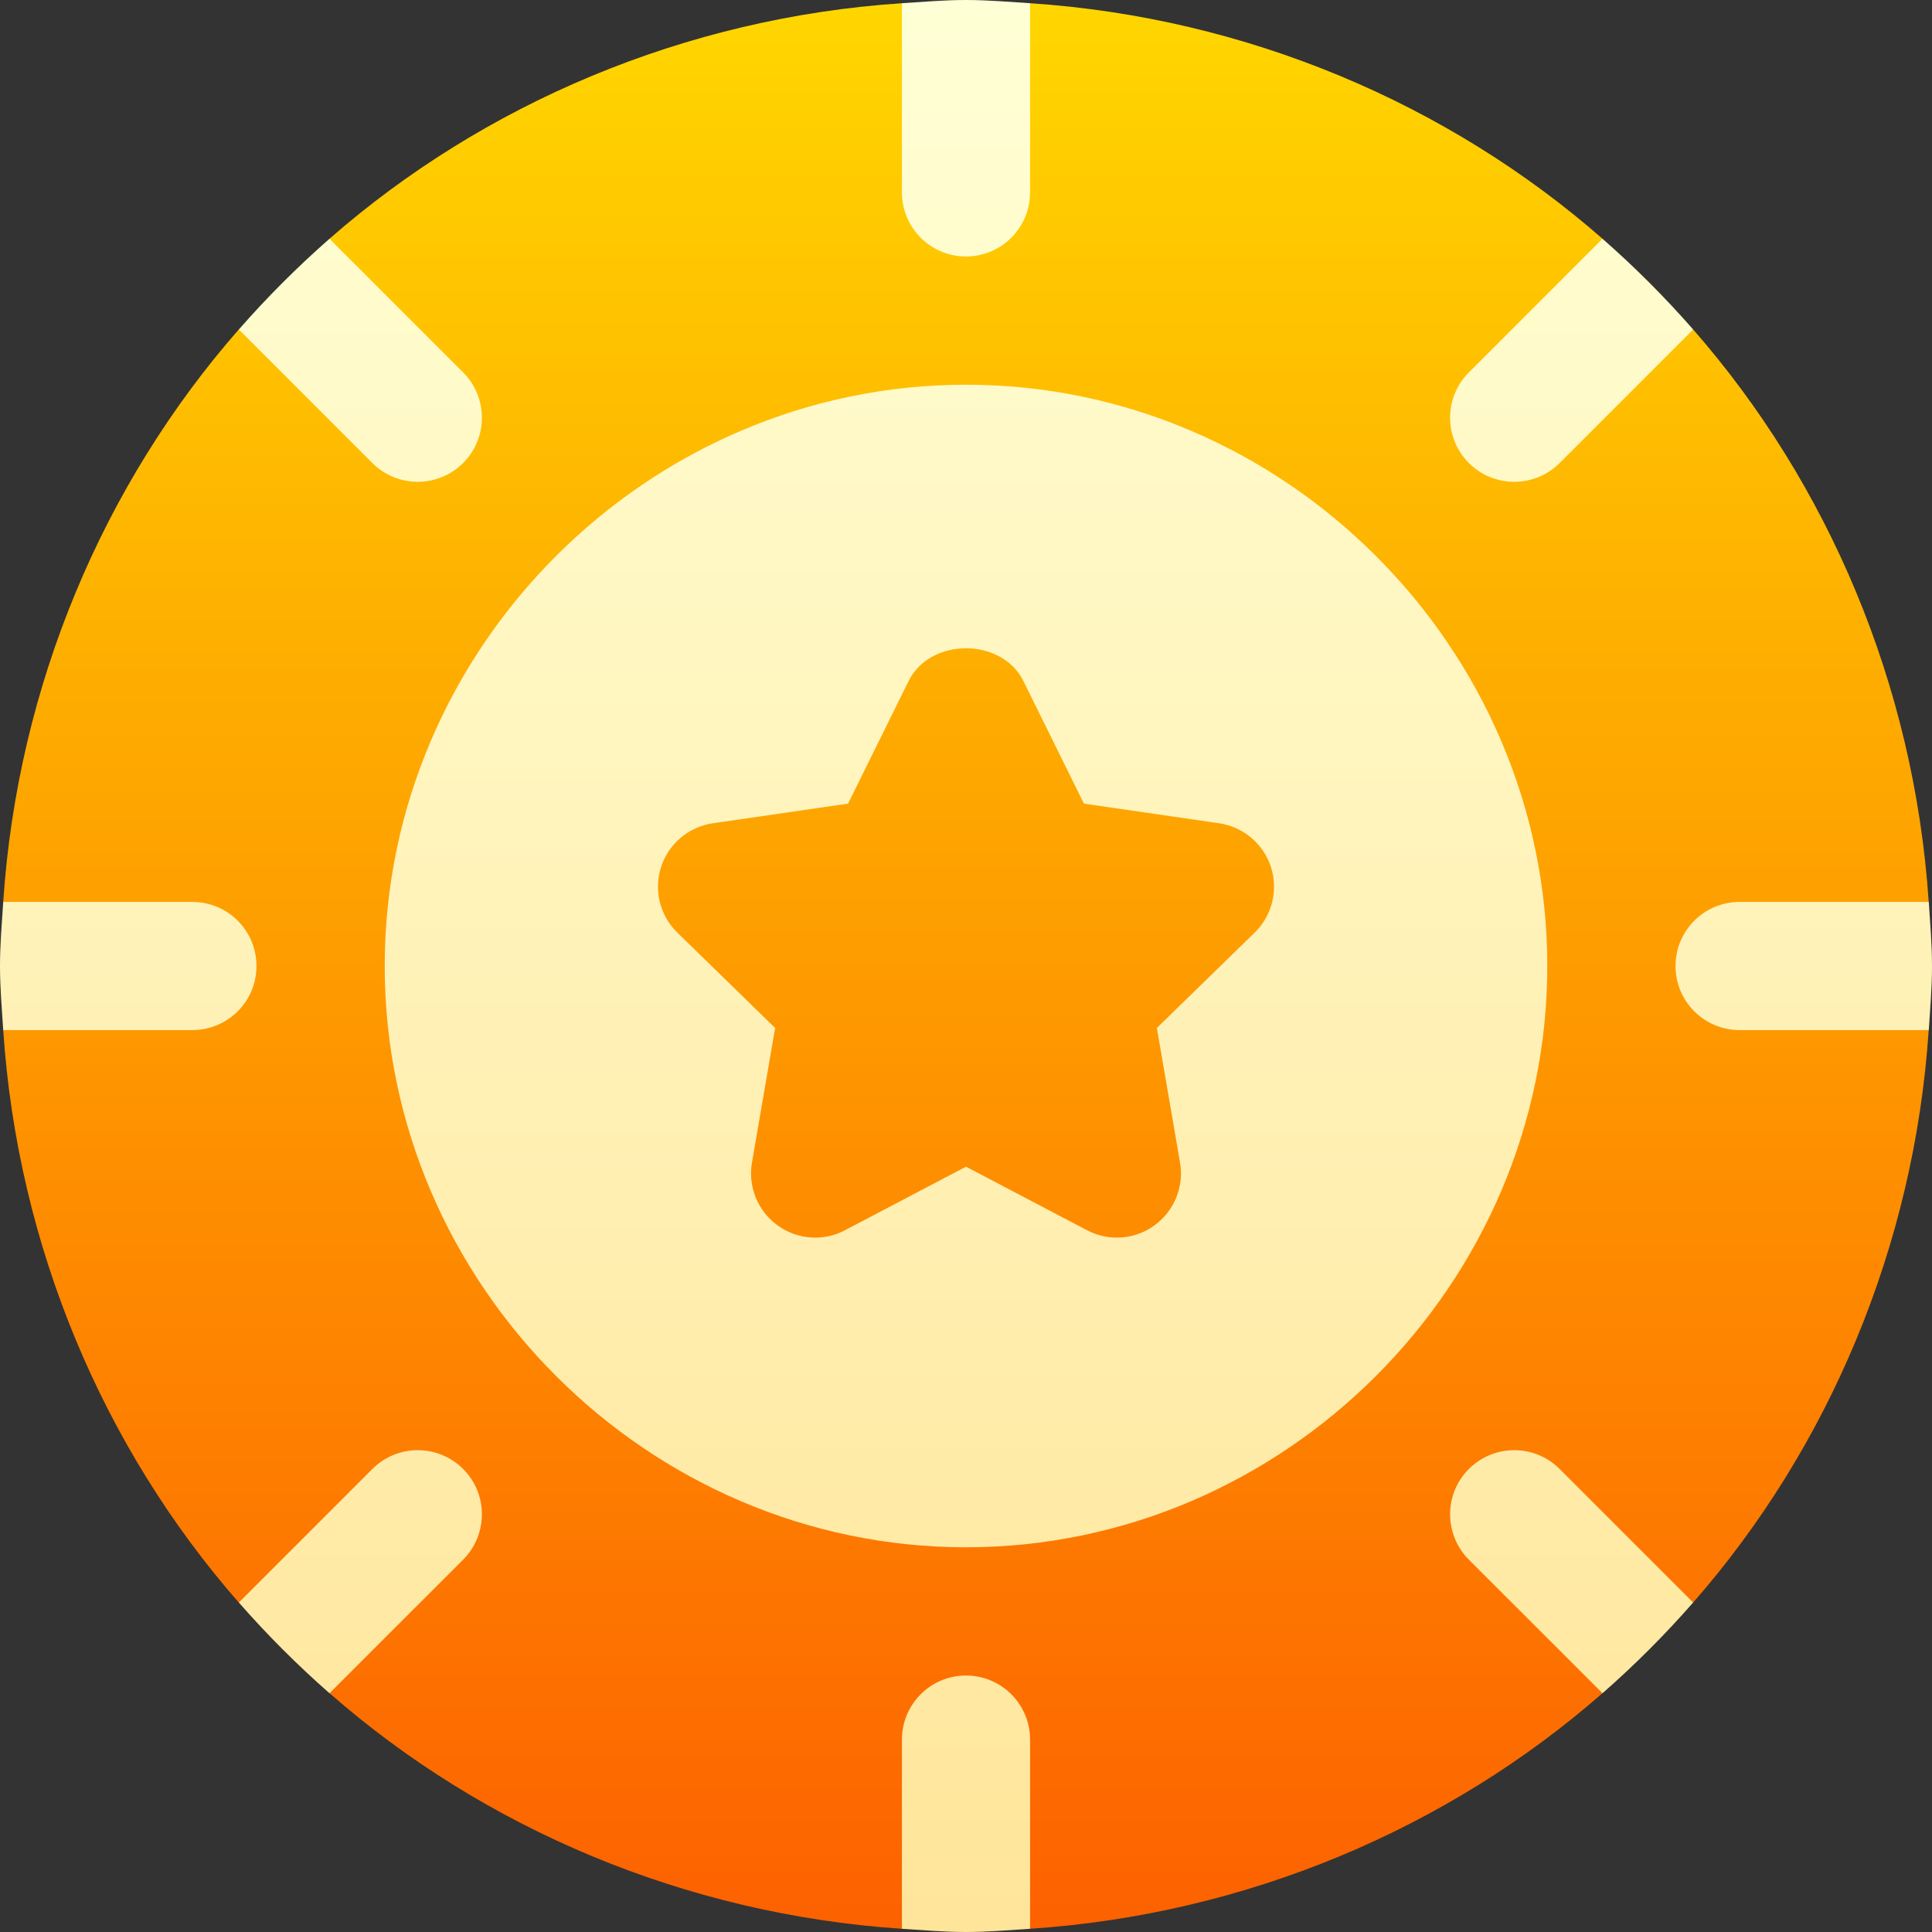 <svg width="24" height="24" viewBox="0 0 24 24" fill="none" xmlns="http://www.w3.org/2000/svg">
<rect x="0" y="0" width="24" height="24" fill="#333333" stroke="none"/>
<path d="M21.033 19.907C22.709 17.993 23.78 15.491 23.959 12.796L22.407 12L23.959 11.204C23.78 8.509 22.709 6.007 21.033 4.093L19.84 4.159L19.907 2.966C17.992 1.29 15.49 0.219 12.796 0.04L12 1.593L11.203 0.04C8.509 0.219 6.007 1.29 4.093 2.966L4.159 4.159L2.966 4.093C1.29 6.007 0.219 8.509 0.04 11.204L1.593 12L0.04 12.796C0.219 15.491 1.29 17.993 2.966 19.907L4.159 19.841L4.093 21.033C6.007 22.71 8.509 23.781 11.203 23.96L12 22.407L12.796 23.96C15.49 23.781 17.992 22.71 19.907 21.033L19.84 19.841L21.033 19.907Z" fill="url(#paint0_linear)"/>
<path d="M2.389 11.204H0.04C0.023 11.468 0 11.731 0 12C0 12.269 0.023 12.532 0.04 12.796H2.389C2.83 12.796 3.186 12.44 3.186 12C3.186 11.56 2.83 11.204 2.389 11.204ZM5.753 5.752C6.064 5.441 6.064 4.937 5.753 4.626L4.093 2.966C3.693 3.317 3.317 3.693 2.967 4.093L4.626 5.752C4.937 6.063 5.441 6.063 5.753 5.752ZM12 3.186C12.44 3.186 12.796 2.83 12.796 2.389V0.04C12.532 0.023 12.269 0 12 0C11.731 0 11.468 0.023 11.204 0.04V2.389C11.204 2.83 11.56 3.186 12 3.186ZM19.374 5.752L21.033 4.093C20.683 3.693 20.307 3.317 19.907 2.966L18.247 4.626C17.936 4.937 17.936 5.441 18.247 5.752C18.558 6.063 19.063 6.063 19.374 5.752ZM12 4.779C8.047 4.779 4.779 8.047 4.779 12C4.779 15.953 8.047 19.221 12 19.221C15.953 19.221 19.221 15.953 19.221 12C19.221 8.047 15.953 4.779 12 4.779ZM15.586 11.585L14.371 12.77L14.659 14.443C14.71 14.742 14.587 15.043 14.341 15.222C14.104 15.395 13.78 15.428 13.503 15.282L12 14.493L10.497 15.282C10.23 15.424 9.905 15.4 9.659 15.222C9.413 15.043 9.29 14.742 9.341 14.443L9.629 12.77L8.414 11.585C8.197 11.374 8.119 11.057 8.212 10.77C8.305 10.481 8.556 10.271 8.855 10.227L10.535 9.983L11.286 8.462C11.553 7.917 12.446 7.917 12.714 8.462L13.465 9.983L15.145 10.227C15.444 10.271 15.694 10.481 15.788 10.77C15.881 11.057 15.803 11.374 15.586 11.585ZM18.247 18.248C17.936 18.559 17.936 19.063 18.247 19.375L19.907 21.034C20.307 20.683 20.683 20.307 21.033 19.907L19.374 18.248C19.063 17.937 18.559 17.937 18.247 18.248ZM4.626 18.248L2.967 19.907C3.317 20.307 3.693 20.683 4.093 21.034L5.753 19.375C6.064 19.063 6.064 18.559 5.753 18.248C5.441 17.937 4.937 17.937 4.626 18.248ZM23.96 11.204H21.611C21.17 11.204 20.814 11.56 20.814 12C20.814 12.44 21.17 12.796 21.611 12.796H23.96C23.977 12.532 24 12.269 24 12C24 11.731 23.977 11.468 23.96 11.204ZM12 20.814C11.56 20.814 11.204 21.17 11.204 21.611V23.96C11.468 23.977 11.731 24 12 24C12.269 24 12.532 23.977 12.796 23.96V21.611C12.796 21.17 12.44 20.814 12 20.814Z" fill="url(#paint1_linear)"/>
<defs>
<linearGradient id="paint0_linear" x1="12" y1="25.593" x2="12" y2="-1.593" gradientUnits="userSpaceOnUse">
<stop stop-color="#FD5900"/>
<stop offset="1" stop-color="#FFDE00"/>
</linearGradient>
<linearGradient id="paint1_linear" x1="12" y1="24" x2="12" y2="0" gradientUnits="userSpaceOnUse">
<stop stop-color="#FFE59A"/>
<stop offset="1" stop-color="#FFFFD5"/>
</linearGradient>
</defs>
</svg>
